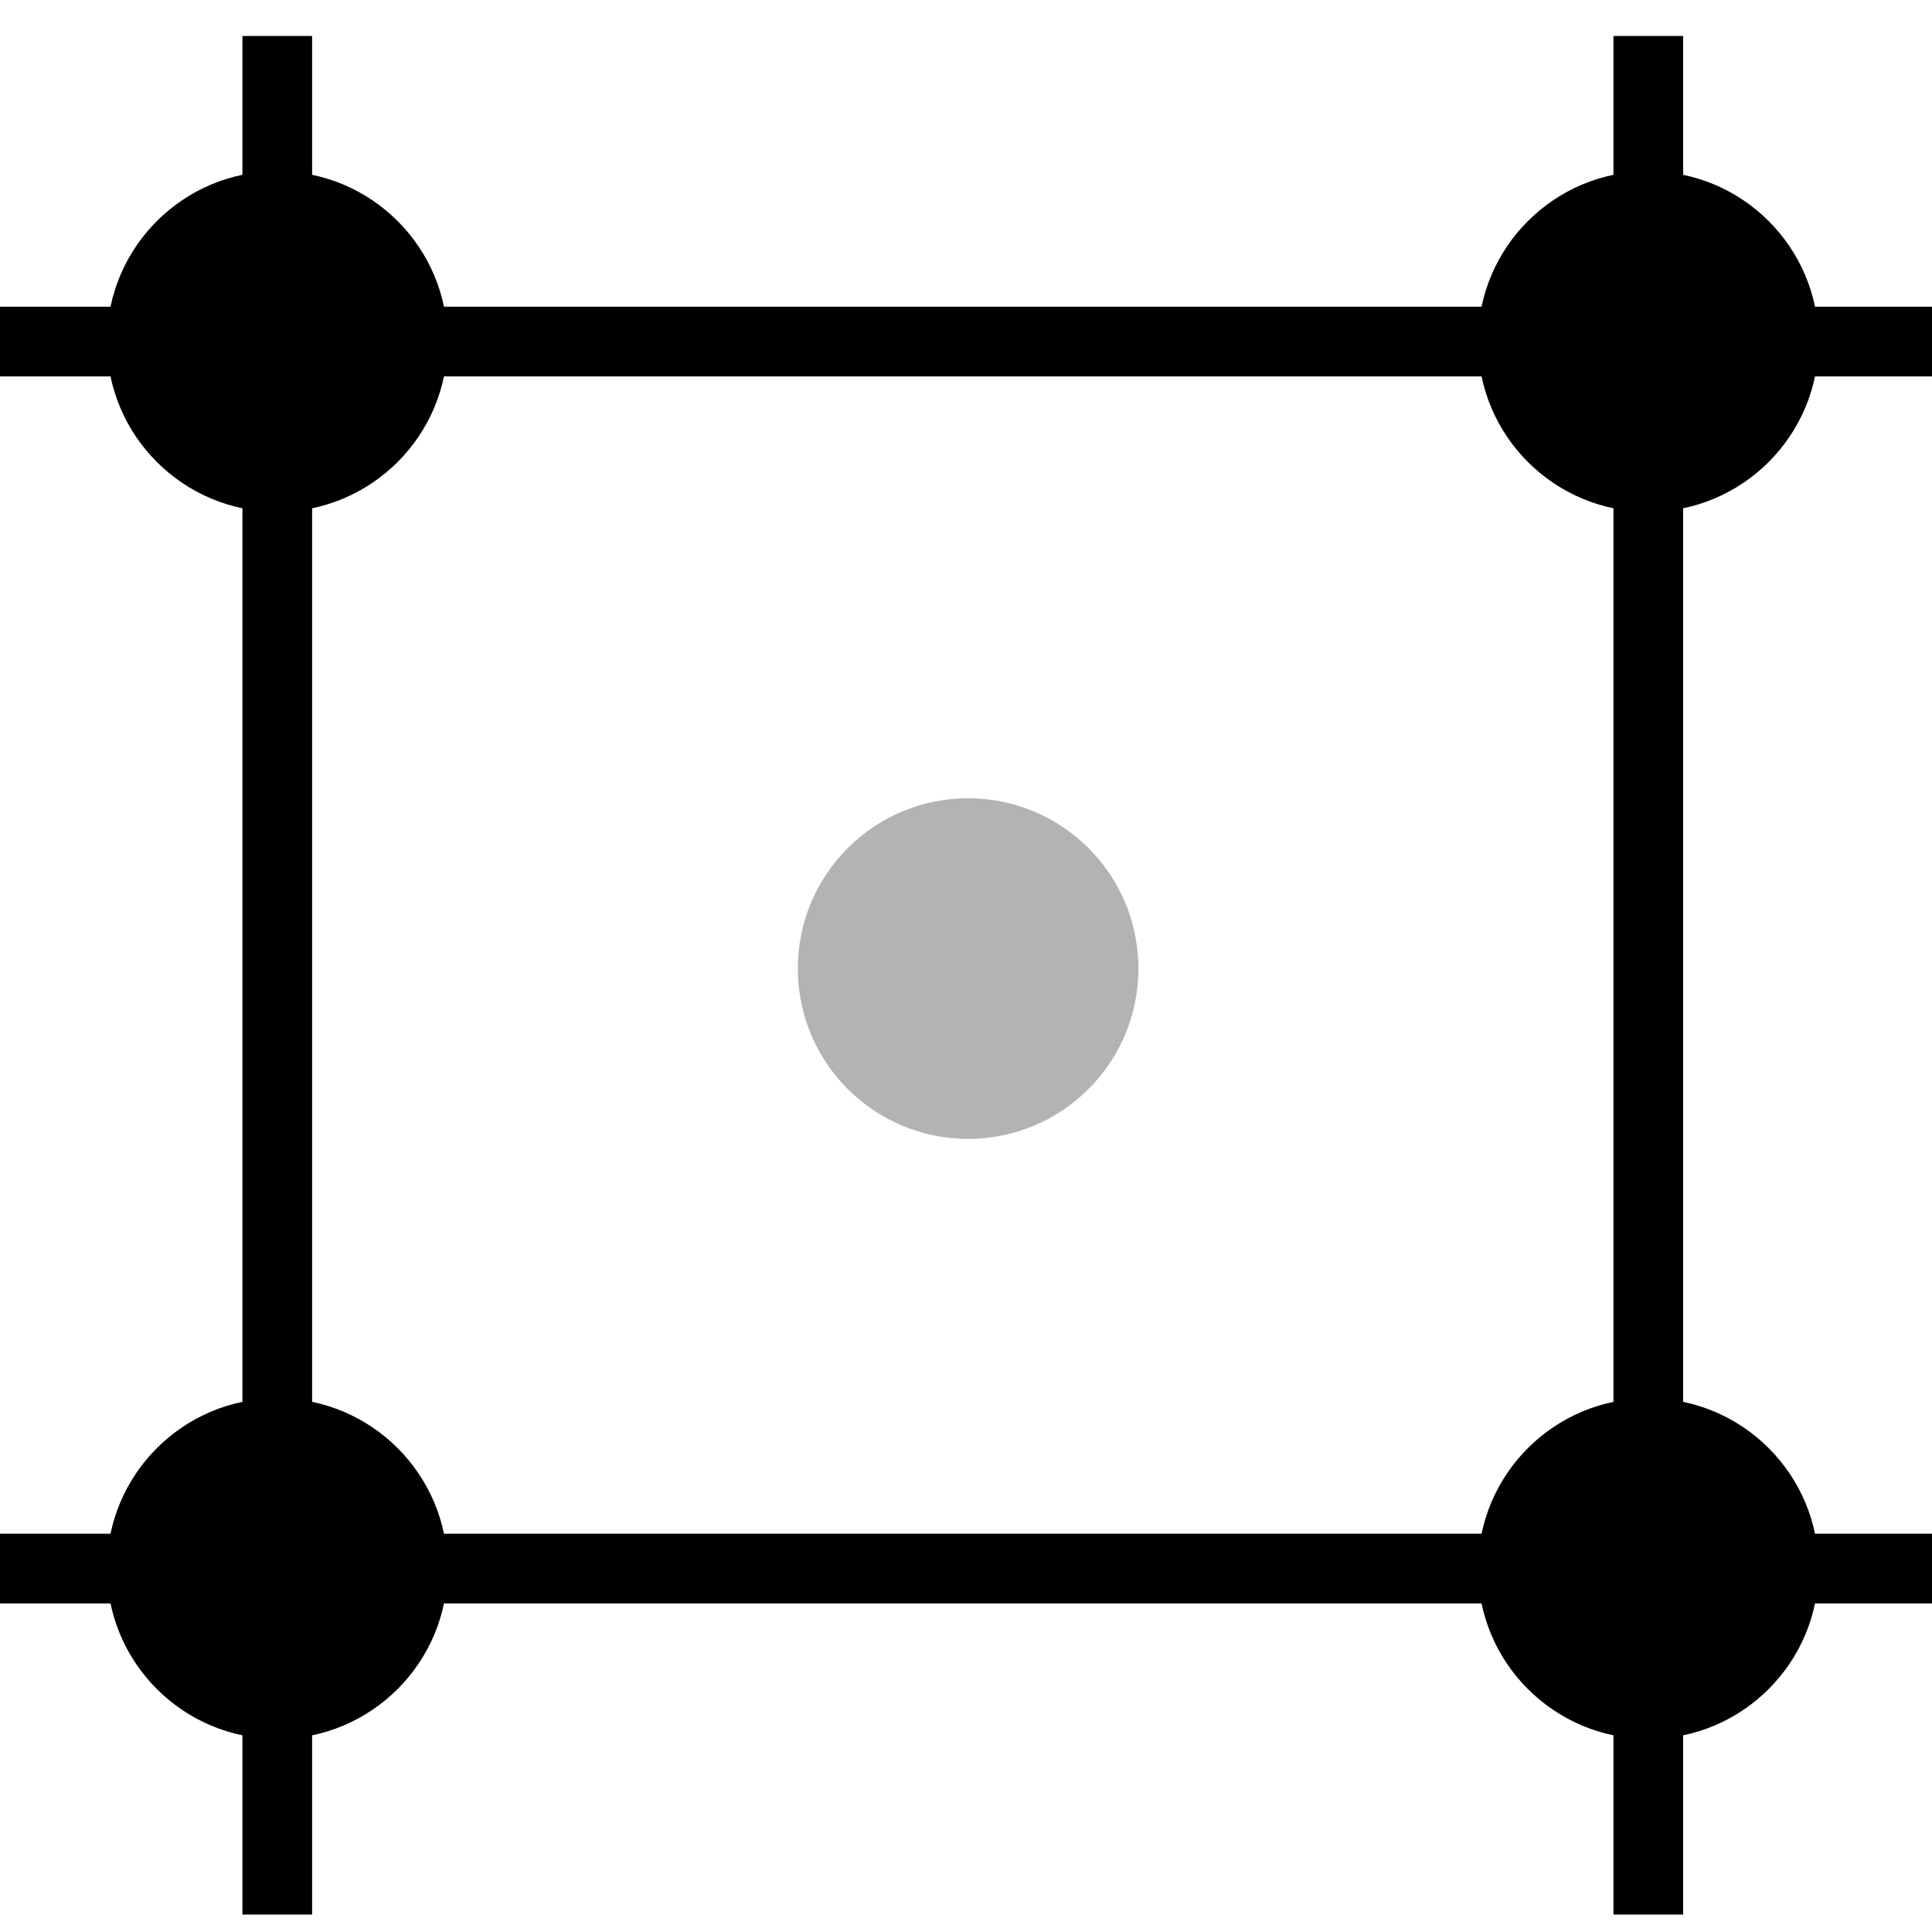 <?xml version="1.0" encoding="UTF-8" standalone="no"?>
<!-- Created with Inkscape (http://www.inkscape.org/) -->

<svg
   width="256"
   height="256"
   viewBox="0 0 67.733 67.733"
   version="1.1"
   id="svg3485"
   sodipodi:docname="OffGridLogo.svg"
   inkscape:version="1.1 (c68e22c387, 2021-05-23)"
   xmlns:inkscape="http://www.inkscape.org/namespaces/inkscape"
   xmlns:sodipodi="http://sodipodi.sourceforge.net/DTD/sodipodi-0.dtd"
   xmlns="http://www.w3.org/2000/svg"
   xmlns:svg="http://www.w3.org/2000/svg">
  <sodipodi:namedview
     id="namedview14"
     pagecolor="#ffffff"
     bordercolor="#666666"
     borderopacity="1.0"
     inkscape:pageshadow="2"
     inkscape:pageopacity="0.0"
     inkscape:pagecheckerboard="0"
     showgrid="false"
     inkscape:zoom="2.0585937"
     inkscape:cx="148.15939"
     inkscape:cy="199.89374"
     inkscape:window-width="1366"
     inkscape:window-height="708"
     inkscape:window-x="0"
     inkscape:window-y="0"
     inkscape:window-maximized="1"
     inkscape:current-layer="svg3485" />
  <defs
     id="defs3482" />
  <g
     id="layer1"
     transform="matrix(0.747,0,0,0.747,8.642,8.658)">
    <rect
       style="fill:#000000;stroke-width:0.433;stroke-linecap:round;stroke-linejoin:round;stroke-opacity:0.995"
       id="rect3590"
       width="3.271"
       height="88.166"
       x="-0.192"
       y="-9.902"
       ry="0" />
    <rect
       style="fill:#000000;stroke-width:0.433;stroke-linecap:round;stroke-linejoin:round;stroke-opacity:0.995"
       id="rect3760"
       width="3.271"
       height="88.166"
       x="64.154"
       y="-9.902"
       ry="0" />
    <rect
       style="fill:#000000;stroke-width:0.44;stroke-linecap:round;stroke-linejoin:round;stroke-opacity:0.995"
       id="rect3762"
       width="3.271"
       height="90.956"
       x="60.391"
       y="-79.176"
       ry="0"
       transform="rotate(90)" />
    <rect
       style="fill:#000000;stroke-width:0.44;stroke-linecap:round;stroke-linejoin:round;stroke-opacity:0.995"
       id="rect3764"
       width="3.271"
       height="90.956"
       x="2.804"
       y="-79.176"
       ry="0"
       transform="rotate(90)" />
    <circle
       style="fill:#000000;stroke-width:0.709;stroke-linecap:round;stroke-linejoin:round;stroke-opacity:0.995"
       id="path3788"
       cx="1.443"
       cy="4.439"
       r="7.993" />
    <circle
       style="fill:#000000;stroke-width:0.709;stroke-linecap:round;stroke-linejoin:round;stroke-opacity:0.995"
       id="circle4074"
       cx="65.789"
       cy="4.439"
       r="7.993" />
    <circle
       style="fill:#000000;stroke-width:0.709;stroke-linecap:round;stroke-linejoin:round;stroke-opacity:0.995"
       id="circle4076"
       cx="1.443"
       cy="62.027"
       r="7.993" />
    <circle
       style="fill:#000000;stroke-width:0.709;stroke-linecap:round;stroke-linejoin:round;stroke-opacity:0.995"
       id="circle4078"
       cx="65.789"
       cy="62.027"
       r="7.993" />
    <circle
       style="fill:#b3b3b3;stroke-width:0.709;stroke-linecap:round;stroke-linejoin:round;stroke-opacity:0.995"
       id="circle4080"
       cx="33.867"
       cy="33.867"
       r="7.993" />
  </g>
</svg>
